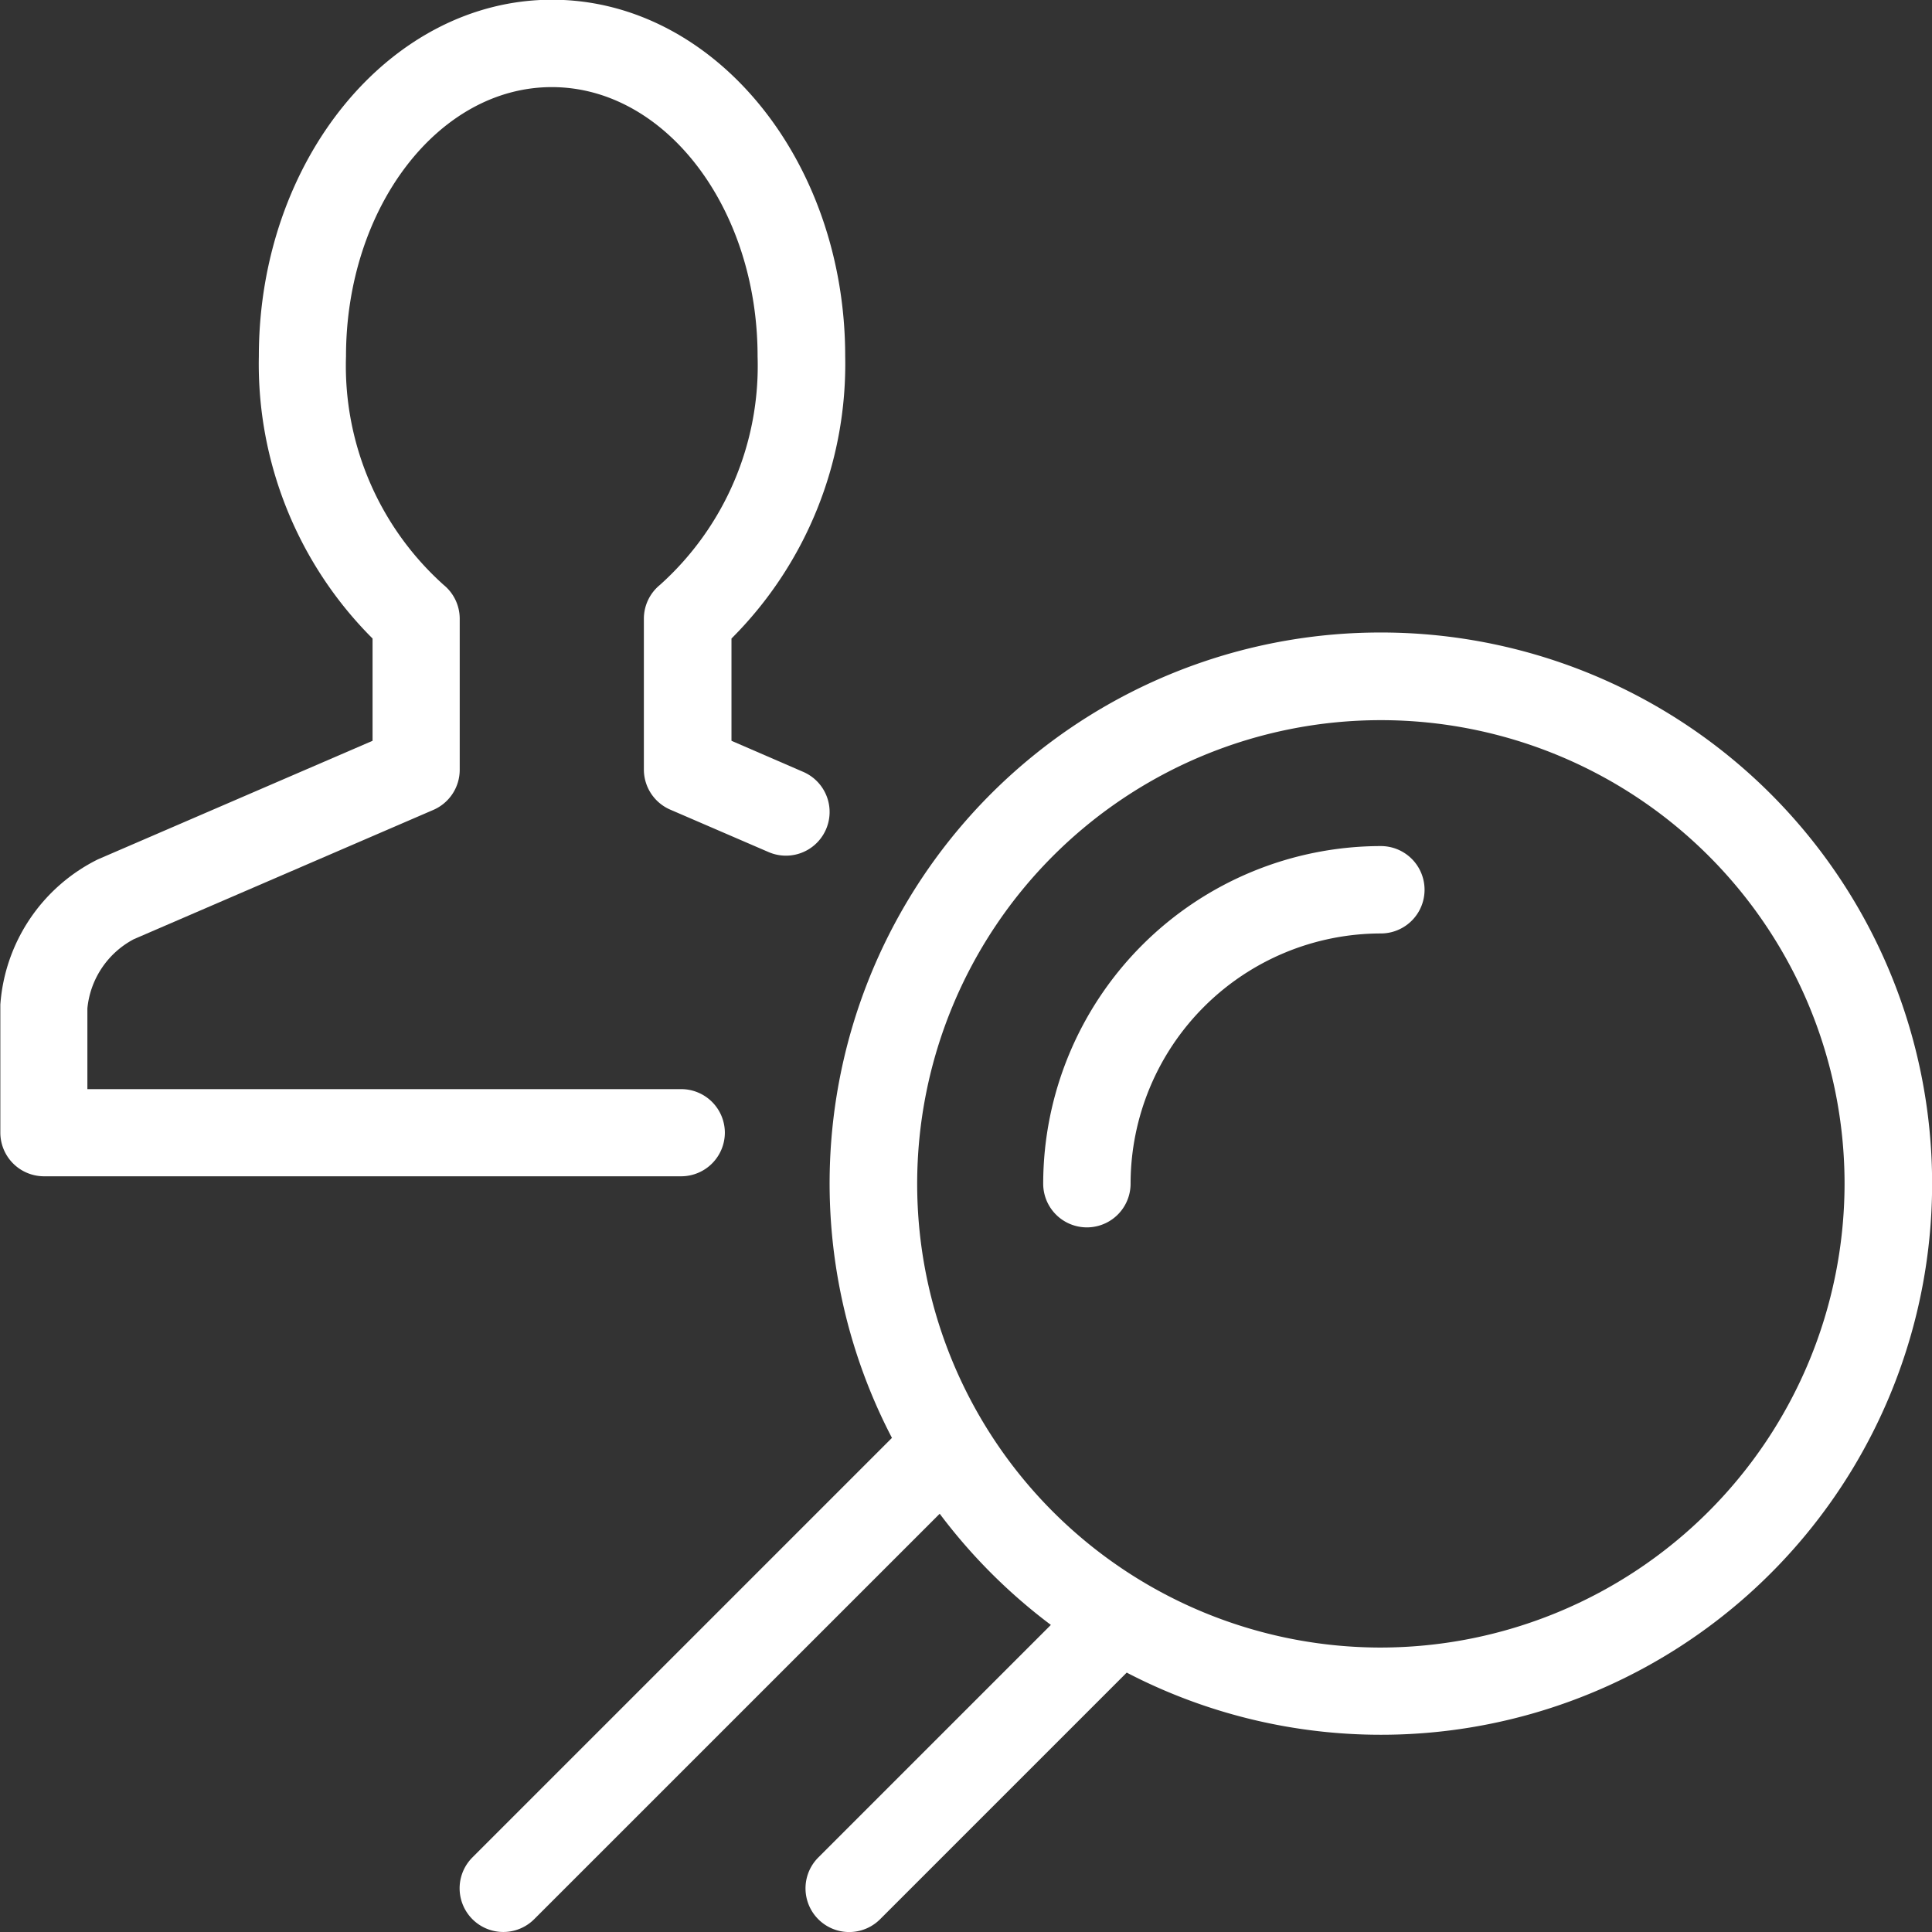 <svg xmlns="http://www.w3.org/2000/svg" width="34.999" height="35" viewBox="0 0 34.999 35">
  <rect x="0" y="0" width="34.999" height="35" fill="#333333" stroke="none"/>
  <g id="Karir" transform="translate(-431.817 -444.291)">
    <path id="Path_1319" data-name="Path 1319" d="M444.948,464.812a.791.791,0,0,0-.791-.791H433.4v-1.463a1.592,1.592,0,0,1,.841-1.253l5.426-2.342a.792.792,0,0,0,.478-.727V455.5a.791.791,0,0,0-.291-.613,5.33,5.33,0,0,1-1.769-4.141c0-2.689,1.672-4.877,3.728-4.877s3.728,2.188,3.728,4.877a5.329,5.329,0,0,1-1.769,4.141.791.791,0,0,0-.291.613v2.731a.792.792,0,0,0,.478.727l1.782.769a.791.791,0,0,0,.627-1.453l-1.3-.563v-1.853a7.026,7.026,0,0,0,2.06-5.113c0-3.562-2.383-6.459-5.311-6.459s-5.311,2.9-5.311,6.459a7.026,7.026,0,0,0,2.06,5.113v1.853l-4.962,2.142-.018.008a3.192,3.192,0,0,0-1.763,2.629c0,.014,0,.027,0,.041v2.277a.792.792,0,0,0,.792.792h11.548A.792.792,0,0,0,444.948,464.812Z" transform="translate(0 0)" fill="#fff"/>
    <path id="Path_1320" data-name="Path 1320" d="M481.056,489.09a9.979,9.979,0,0,0-8.857,14.59l-7.6,7.6a.791.791,0,0,0,1.119,1.119l7.346-7.345a10.075,10.075,0,0,0,2.014,2.014l-4.213,4.213a.791.791,0,0,0,1.119,1.119l4.468-4.468a9.984,9.984,0,1,0,4.6-18.842Zm0,18.388a8.4,8.4,0,1,1,8.4-8.4A8.412,8.412,0,0,1,481.056,507.478Z" transform="translate(-24.224 -33.341)" fill="#fff"/>
    <path id="Path_1321" data-name="Path 1321" d="M511.822,504.218a6.123,6.123,0,0,0-6.116,6.116.791.791,0,1,0,1.583,0,4.538,4.538,0,0,1,4.534-4.533.791.791,0,0,0,0-1.583Z" transform="translate(-54.991 -44.6)" fill="#fff"/>
  </g>
</svg>
